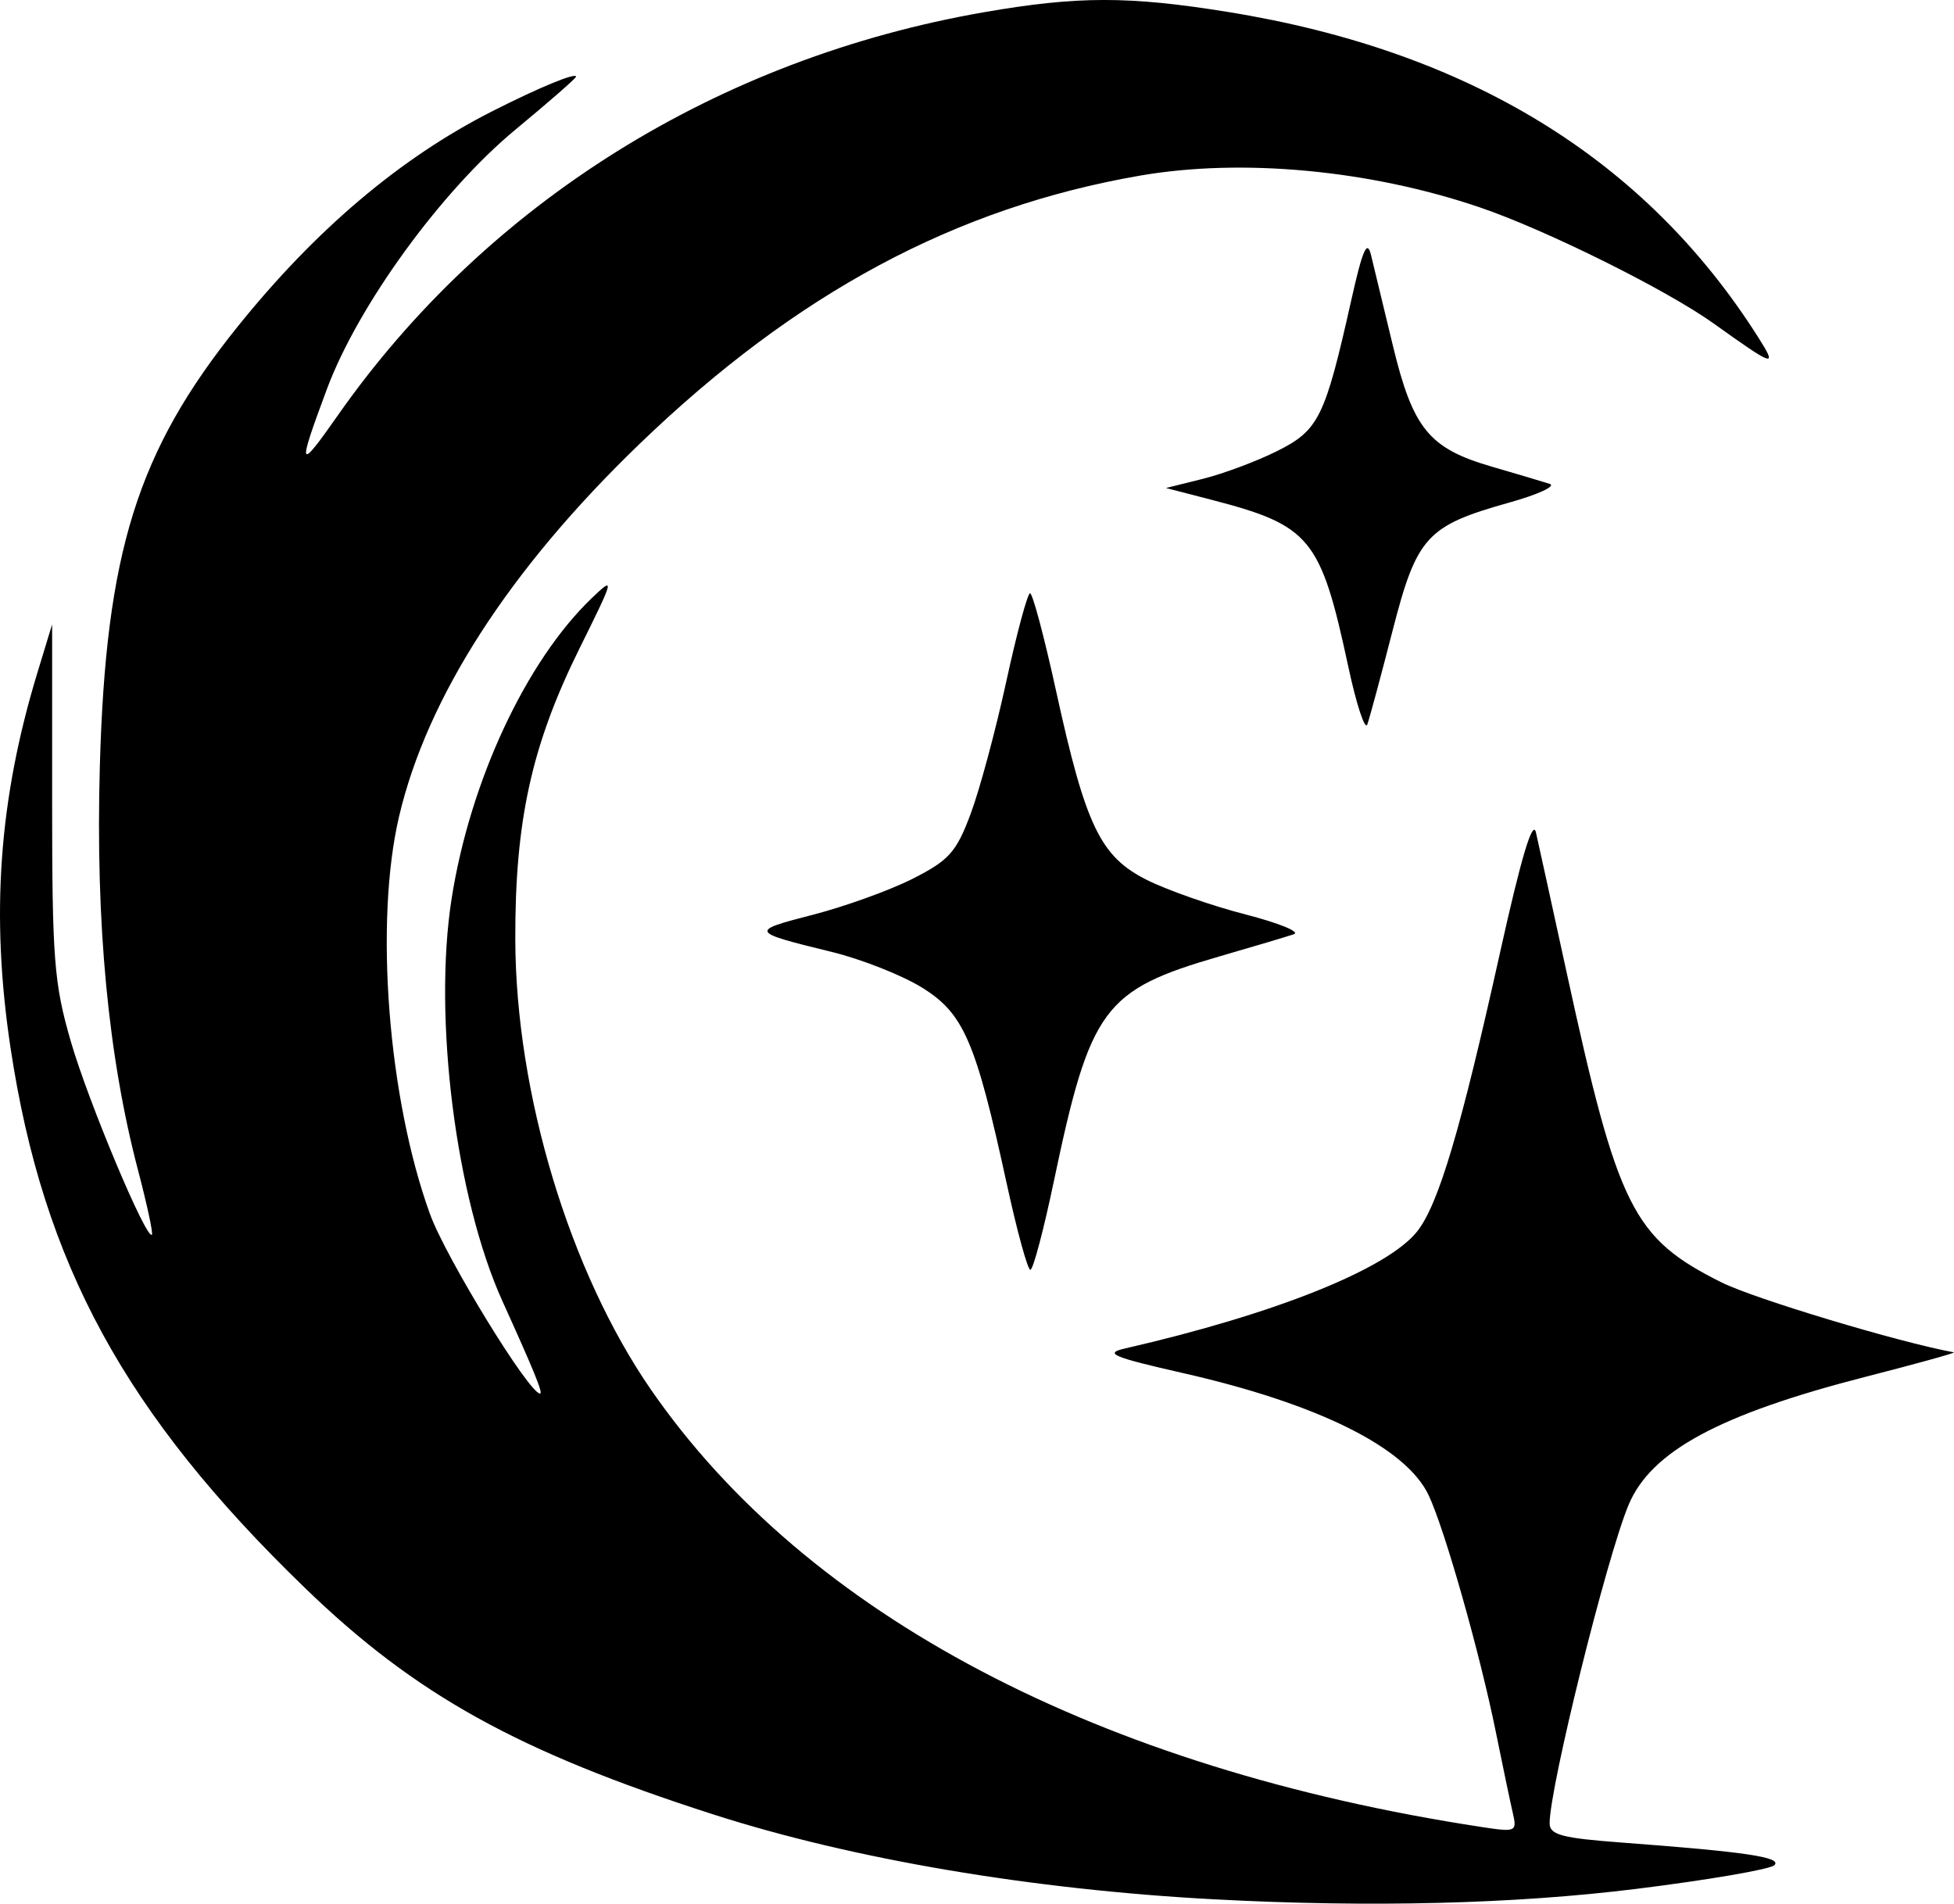 <?xml version="1.0" encoding="UTF-8" standalone="no"?>
<!-- Created with Inkscape (http://www.inkscape.org/) -->

<svg
   version="1.1"
   id="svg1"
   width="236.829"
   height="230.73"
   viewBox="0 0 236.829 230.73"
   xmlns="http://www.w3.org/2000/svg"
   xmlns:svg="http://www.w3.org/2000/svg">
  <defs
     id="defs1" />
  <g
     id="g1"
     transform="translate(-750.033,-929.496)">
    <path
       d="m 897.351,1159.705 c -22.195,-1.178 -43.947,-4.86 -60.884,-10.305 -23.674,-7.611 -36.081,-14.492 -49.462,-27.433 -21.838,-21.119 -31.751,-39.302 -35.697,-65.481 -2.423,-16.075 -1.417,-30.109 3.256,-45.449 l 1.787,-5.865 v 21.365 c 0,19.242 0.226,22.143 2.269,29.195 2.111,7.287 9.157,24.078 9.823,23.411 0.163,-0.163 -0.588,-3.659 -1.668,-7.769 -3.636,-13.832 -5.167,-29.987 -4.642,-48.973 0.718,-25.952 4.549,-38.194 16.675,-53.285 9.483,-11.801 19.763,-20.499 30.897,-26.141 5.725,-2.901 10.146,-4.724 10.146,-4.184 0,0.187 -3.297,3.068 -7.327,6.401 -9.021,7.462 -19.088,21.313 -22.871,31.467 -3.624,9.726 -3.488,10.053 1.322,3.185 18.071,-25.798 46.101,-43.278 78.376,-48.876 11.287,-1.958 17.501,-1.963 29.5,-0.025 29.228,4.721 50.612,17.844 64.296,39.456 2.347,3.707 1.986,3.594 -5.427,-1.705 -5.736,-4.1 -20.364,-11.359 -28.369,-14.078 -13.324,-4.526 -28.804,-5.969 -41.135,-3.836 -22.374,3.871 -41.695,14.233 -60.705,32.556 -15.709,15.141 -25.69,30.602 -29.102,45.08 -3.013,12.786 -1.353,34.195 3.741,48.229 1.917,5.282 12.018,21.756 13.339,21.756 0.394,0 -0.7,-2.689 -4.566,-11.219 -5.645,-12.457 -8.411,-34.365 -6.155,-48.758 2.231,-14.239 9.018,-28.797 16.984,-36.429 2.823,-2.704 2.772,-2.493 -1.462,6.052 -5.823,11.752 -7.847,20.926 -7.802,35.354 0.059,18.645 6.576,40.249 16.452,54.535 18.876,27.305 54.237,45.915 100.704,53 4.121,0.628 4.271,0.561 3.747,-1.69 -0.3,-1.29 -1.229,-5.72 -2.063,-9.845 -1.924,-9.51 -6.188,-24.543 -8.132,-28.666 -2.731,-5.793 -13.37,-11.091 -29.741,-14.812 -8.561,-1.946 -9.645,-2.401 -7.103,-2.984 18.227,-4.179 31.866,-9.646 35.459,-14.212 2.585,-3.286 5.269,-12.324 10.03,-33.778 2.56,-11.533 3.968,-16.239 4.354,-14.548 0.314,1.375 1.991,9.025 3.727,17 6.211,28.534 8.02,32.152 18.751,37.517 3.979,1.989 21.536,7.274 28.178,8.483 0.275,0.05 -4.506,1.375 -10.625,2.943 -17.794,4.562 -26.087,9.039 -28.807,15.549 -2.665,6.379 -9.568,34.221 -9.568,38.592 0,1.394 1.485,1.789 8.75,2.332 15.013,1.121 19.453,1.78 18.491,2.742 -0.5,0.5 -8.044,1.794 -16.765,2.875 -14.755,1.829 -32.229,2.264 -50.976,1.269 z m -25.289,-86.693 c -3.768,-17.339 -5.22,-20.697 -10.3,-23.832 -2.426,-1.496 -7.336,-3.435 -10.911,-4.308 -9.939,-2.427 -9.991,-2.525 -2.362,-4.488 3.926,-1.01 9.402,-2.984 12.169,-4.386 4.404,-2.232 5.279,-3.212 7.019,-7.861 1.093,-2.921 3.035,-10.132 4.316,-16.024 1.28,-5.892 2.58,-10.712 2.888,-10.712 0.308,0 1.728,5.336 3.156,11.858 3.589,16.39 5.371,20.085 11.051,22.911 2.509,1.248 7.869,3.12 11.913,4.16 4.043,1.04 6.677,2.119 5.852,2.397 -0.825,0.279 -4.875,1.485 -9,2.681 -14.099,4.087 -15.68,6.239 -20.117,27.385 -1.224,5.835 -2.493,10.608 -2.82,10.608 -0.327,0 -1.61,-4.675 -2.852,-10.389 z m 41.394,-62.685 c -3.372,-15.693 -4.572,-17.147 -16.735,-20.294 l -5.371,-1.389 4.5,-1.12 c 2.475,-0.616 6.525,-2.133 9,-3.371 5.016,-2.509 5.78,-4.066 8.954,-18.251 1.377,-6.152 1.931,-7.422 2.397,-5.5 0.334,1.375 1.523,6.304 2.644,10.953 2.429,10.079 4.381,12.481 11.934,14.681 3.064,0.892 6.246,1.838 7.071,2.102 0.825,0.264 -1.364,1.282 -4.864,2.262 -10.057,2.817 -11.236,4.112 -14.183,15.585 -1.401,5.455 -2.773,10.545 -3.048,11.313 -0.276,0.767 -1.31,-2.369 -2.299,-6.97 z"
       id="path1" />
  </g>
</svg>
